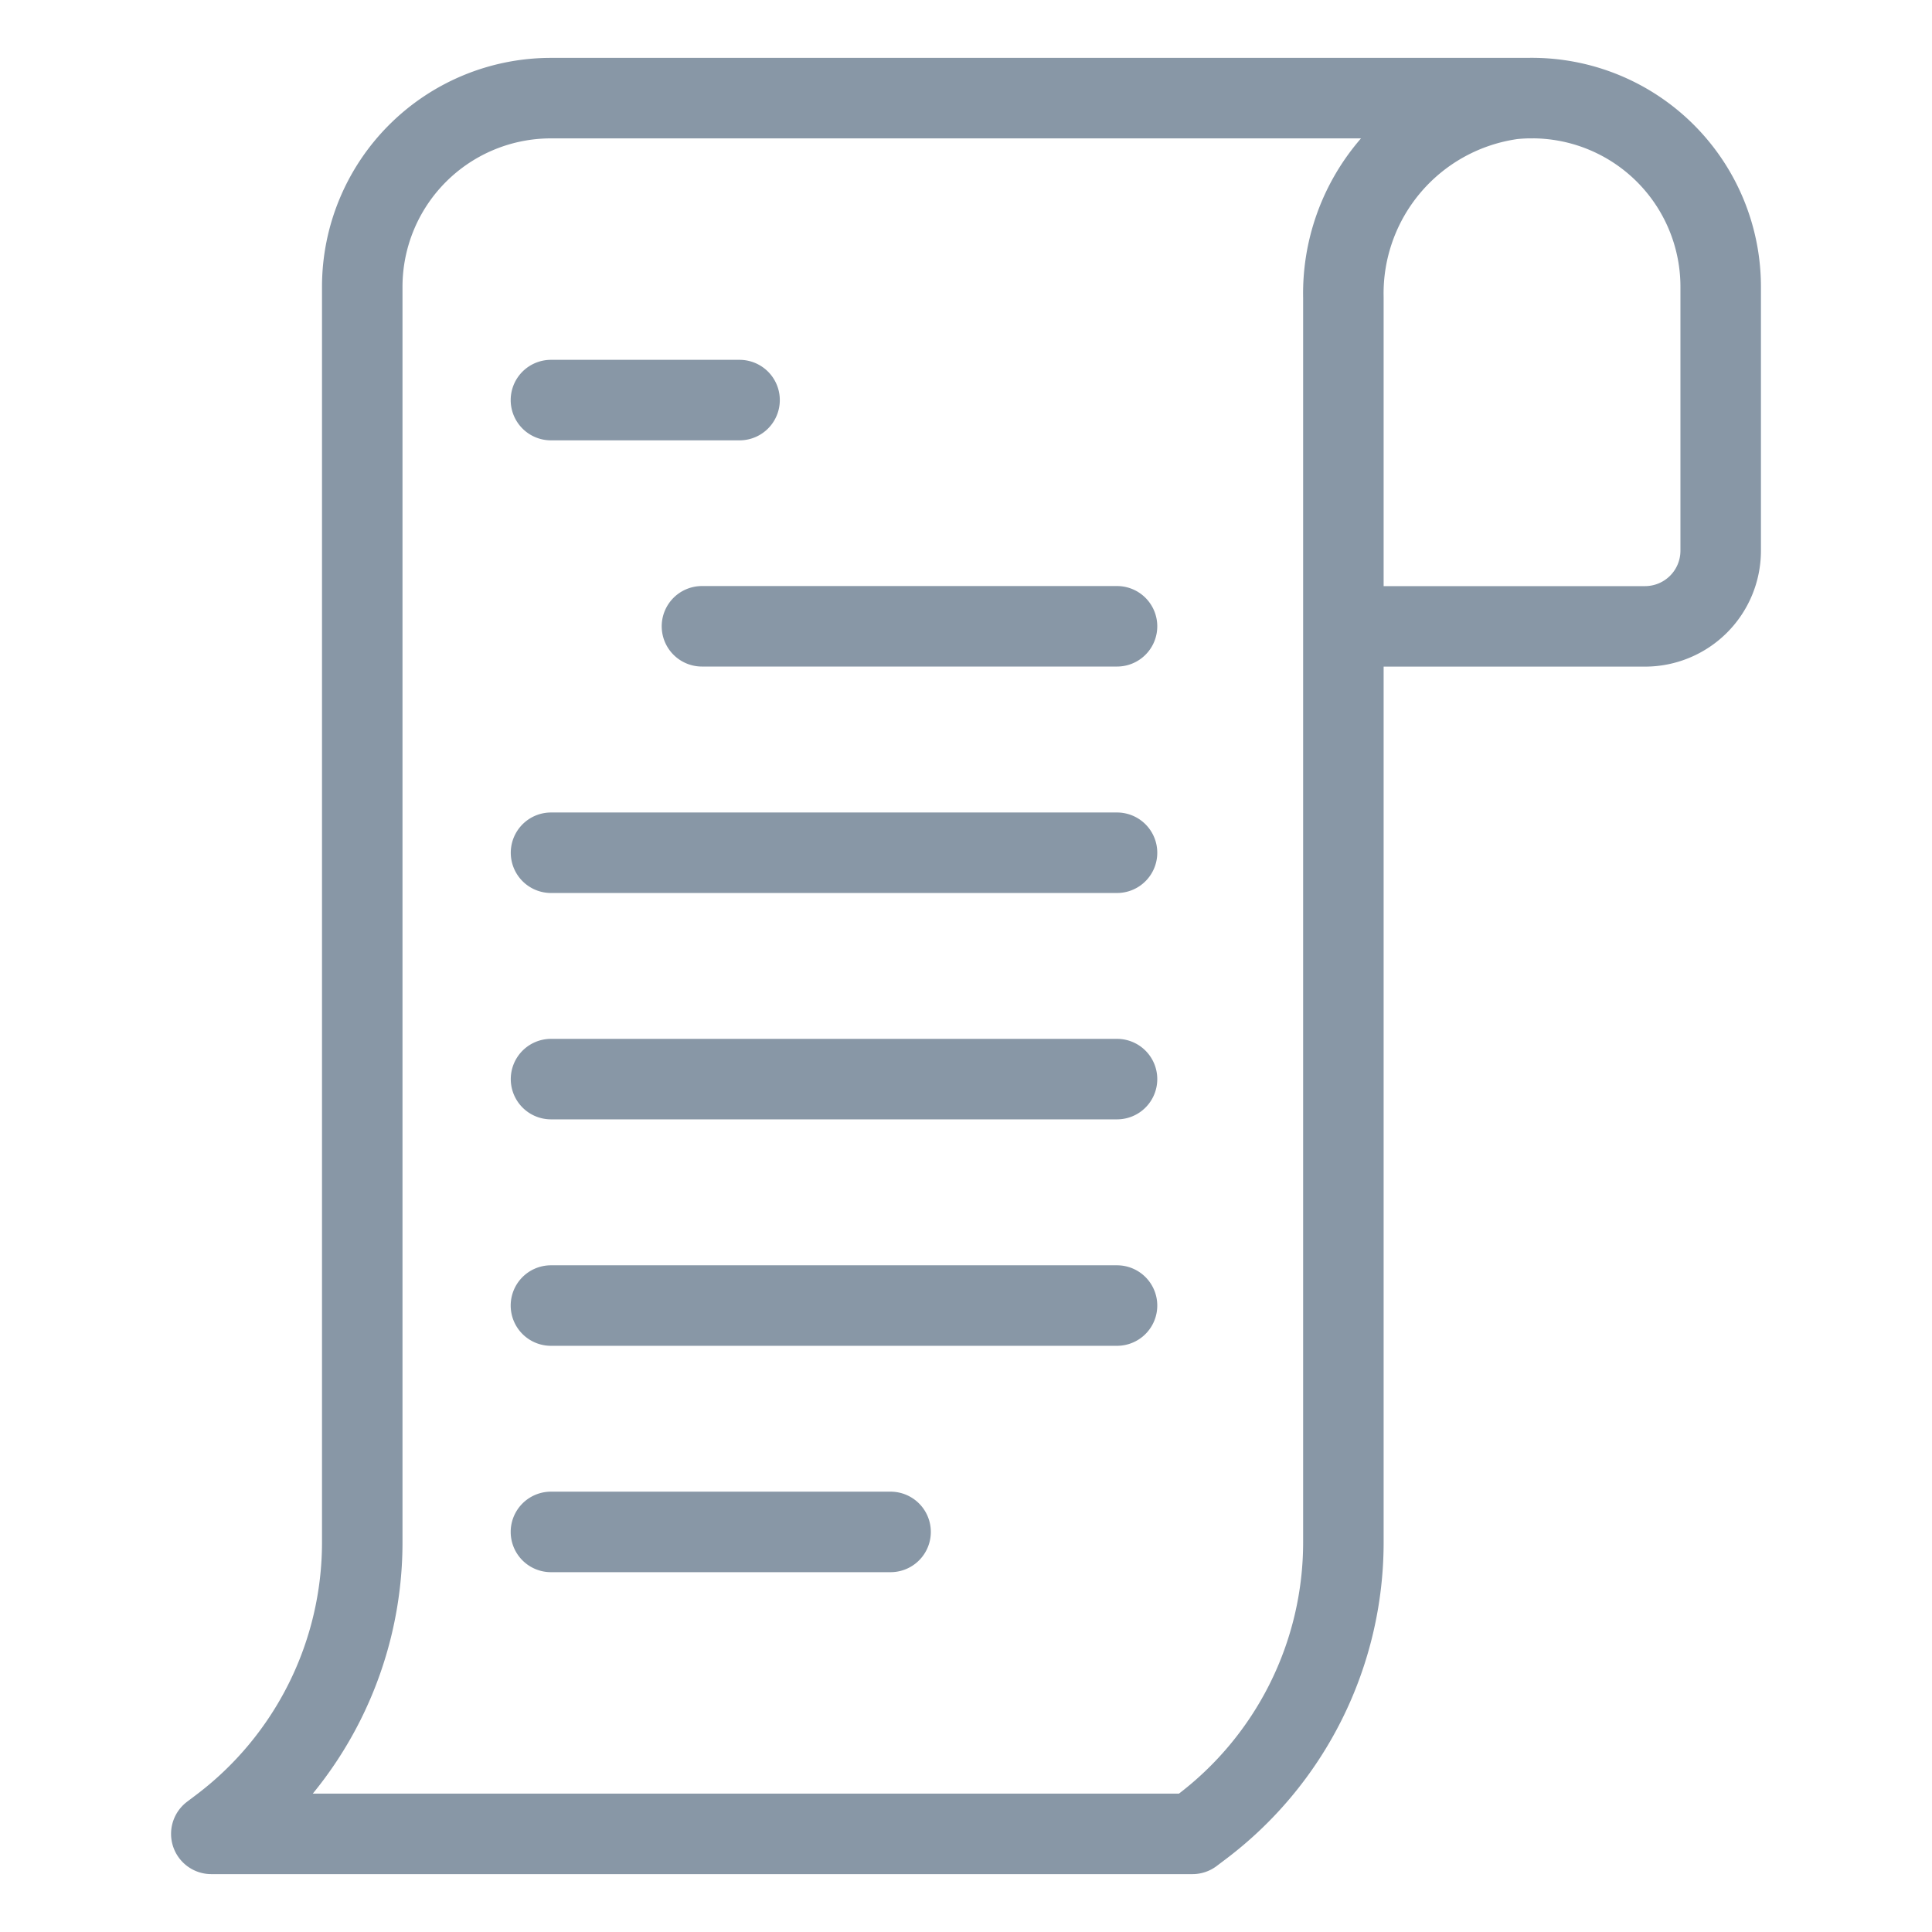 <svg viewBox="0 0 24 24" fill="none" xmlns="http://www.w3.org/2000/svg"><path d="M19.031 1.219H6.844A2.344 2.344 0 0 0 4.5 3.563v15.596a4.43 4.43 0 0 1-1.773 3.545l-.102.077h12.188l.102-.077a4.43 4.43 0 0 0 1.773-3.545V3.697a2.437 2.437 0 0 1 2.101-2.466 2.344 2.344 0 0 1 2.586 2.332v3.28a.94.94 0 0 1-.937.938h-3.75M6.844 4.97h2.343M8.72 7.78h5.156m-7.031 2.813h7.031m-7.031 2.812h7.031m-2.812 2.813h-4.22 7.032M6.844 19.03h4.219" stroke="#8897A6" stroke-linecap="round" stroke-linejoin="round"/></svg>